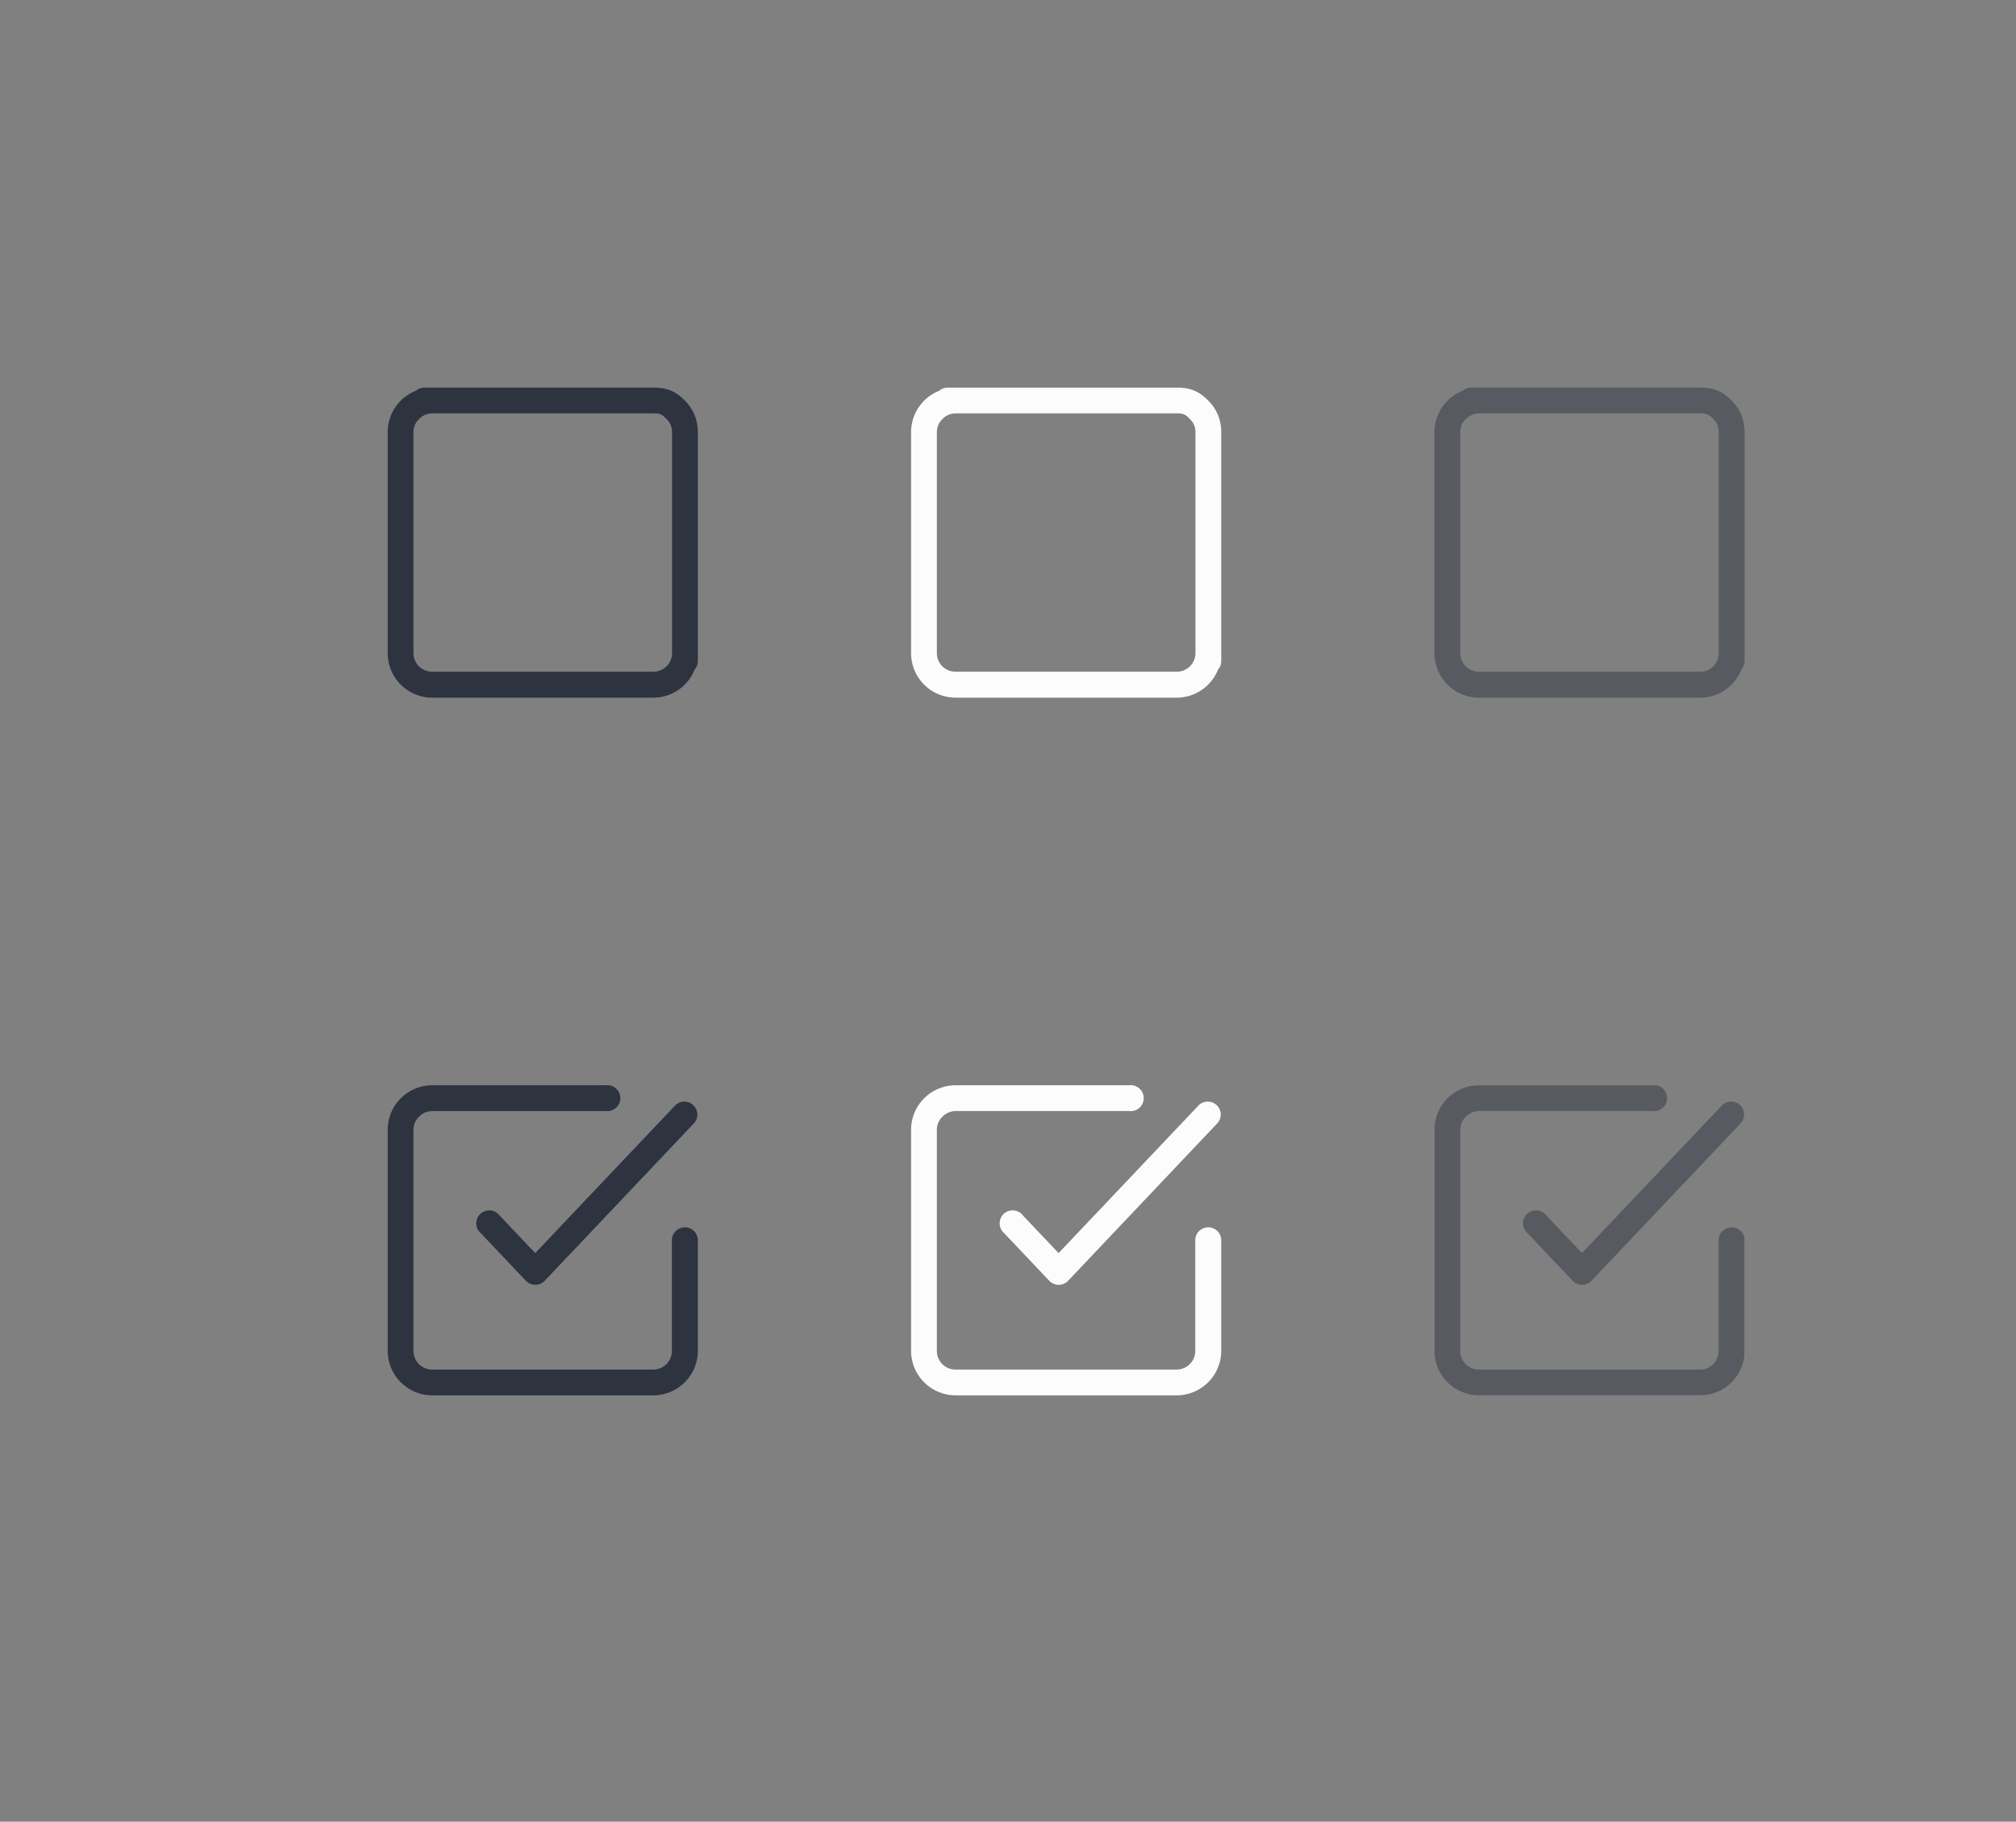 <svg width="104" height="94" viewBox="0 0 104 94" fill="none" xmlns="http://www.w3.org/2000/svg"><rect x="0" y="0" width="104" height="94" fill="#808080" stroke="none"/><g clip-path="url(#a)"><path fill-rule="evenodd" clip-rule="evenodd" d="M21.62 21.62a.96.96 0 0 1 .68-.29h11.4c.24 0 .34.03.4.06a1 1 0 0 1 .28.23c.21.2.29.43.29.68V33.7a.96.96 0 0 1-.97.96H22.3a.96.96 0 0 1-.97-.96V22.3c0-.26.1-.5.29-.68Zm14.22 12.92A2.3 2.3 0 0 1 33.7 36H22.3a2.3 2.3 0 0 1-2.3-2.3V22.3a2.3 2.3 0 0 1 1.46-2.14c.11-.1.27-.16.43-.16H33.7c.34 0 .65.04.94.17.28.12.5.31.69.5.48.48.67 1.06.67 1.63v11.8c0 .18-.06.33-.16.44Z" fill="#2D3440"/></g><g clip-path="url(#b)"><path fill-rule="evenodd" clip-rule="evenodd" d="M48.62 21.62a.96.96 0 0 1 .68-.29h11.4c.24 0 .34.03.4.06a1 1 0 0 1 .28.23c.21.2.29.43.29.68V33.7a.96.96 0 0 1-.97.96H49.3a.96.96 0 0 1-.97-.96V22.3c0-.26.1-.5.29-.68Zm14.22 12.92A2.3 2.3 0 0 1 60.7 36H49.3a2.3 2.3 0 0 1-2.3-2.3V22.3a2.3 2.3 0 0 1 1.46-2.14c.11-.1.27-.16.43-.16H60.7c.34 0 .65.04.94.17.28.12.5.31.69.5.48.48.67 1.06.67 1.63v11.8c0 .18-.06.33-.16.44Z" fill="#FCFCFC"/></g><g clip-path="url(#c)"><g clip-path="url(#d)"><path fill-rule="evenodd" clip-rule="evenodd" d="M21.62 57.62a.96.96 0 0 1 .68-.29h8.95a.67.67 0 1 0 0-1.33H22.3a2.3 2.3 0 0 0-2.3 2.3v11.4a2.3 2.3 0 0 0 2.3 2.3h11.4a2.3 2.3 0 0 0 2.3-2.3V64a.67.67 0 1 0-1.34 0v5.7a.96.96 0 0 1-.96.97H22.3a.96.96 0 0 1-.97-.97V58.3c0-.26.1-.5.29-.68Zm14.2.32a.67.67 0 0 0-.97-.92l-7.24 7.64-1.83-1.93a.67.67 0 1 0-.97.91l2.32 2.45a.67.67 0 0 0 .97 0l7.72-8.15Z" fill="#2D3440"/></g></g><g clip-path="url(#e)"><g clip-path="url(#f)"><path fill-rule="evenodd" clip-rule="evenodd" d="M48.62 57.62a.96.96 0 0 1 .68-.29h8.95a.67.67 0 1 0 0-1.33H49.3a2.3 2.3 0 0 0-2.3 2.3v11.4a2.3 2.3 0 0 0 2.3 2.3h11.4a2.3 2.3 0 0 0 2.3-2.3V64a.67.67 0 1 0-1.34 0v5.7a.96.96 0 0 1-.96.97H49.3a.96.96 0 0 1-.97-.97V58.3c0-.26.1-.5.29-.68Zm14.2.32a.67.67 0 0 0-.97-.92l-7.24 7.64-1.83-1.93a.67.67 0 1 0-.97.91l2.32 2.45a.67.67 0 0 0 .97 0l7.72-8.15Z" fill="#FCFCFC"/></g></g><g opacity=".5" clip-path="url(#g)"><path fill-rule="evenodd" clip-rule="evenodd" d="M75.62 21.62a.96.96 0 0 1 .68-.29h11.4c.24 0 .34.03.4.06a1 1 0 0 1 .28.23c.21.2.29.43.29.68V33.7a.96.96 0 0 1-.97.96H76.3a.96.96 0 0 1-.97-.96V22.3c0-.26.1-.5.29-.68Zm14.22 12.92A2.3 2.3 0 0 1 87.7 36H76.3a2.3 2.3 0 0 1-2.3-2.3V22.3a2.3 2.3 0 0 1 1.46-2.14c.11-.1.27-.16.43-.16H87.7c.34 0 .65.04.94.17.28.12.5.31.69.5.48.48.67 1.06.67 1.63v11.8c0 .18-.06.33-.16.44Z" fill="#2D3440"/></g><g clip-path="url(#h)"><g clip-path="url(#i)" opacity=".5"><path fill-rule="evenodd" clip-rule="evenodd" d="M75.62 57.62a.96.96 0 0 1 .68-.29h8.95a.67.67 0 1 0 0-1.33H76.3a2.3 2.3 0 0 0-2.3 2.3v11.4a2.3 2.3 0 0 0 2.3 2.3h11.4a2.3 2.3 0 0 0 2.3-2.3V64a.67.67 0 1 0-1.34 0v5.7a.96.96 0 0 1-.96.97H76.3a.96.96 0 0 1-.97-.97V58.3c0-.26.1-.5.29-.68Zm14.2.32a.67.67 0 0 0-.97-.92l-7.24 7.64-1.83-1.93a.67.67 0 1 0-.97.91l2.32 2.45a.67.67 0 0 0 .97 0l7.72-8.15Z" fill="#2D3440"/></g></g><defs><clipPath id="a"><path fill="#fff" transform="translate(20 20)" d="M0 0h16v16H0z"/></clipPath><clipPath id="b"><path fill="#fff" transform="translate(47 20)" d="M0 0h16v16H0z"/></clipPath><clipPath id="c"><path fill="#fff" transform="translate(20 56)" d="M0 0h16v16H0z"/></clipPath><clipPath id="d"><path fill="#fff" transform="translate(20 56)" d="M0 0h16v16H0z"/></clipPath><clipPath id="e"><path fill="#fff" transform="translate(47 56)" d="M0 0h16v16H0z"/></clipPath><clipPath id="f"><path fill="#fff" transform="translate(47 56)" d="M0 0h16v16H0z"/></clipPath><clipPath id="g"><path fill="#fff" transform="translate(74 20)" d="M0 0h16v16H0z"/></clipPath><clipPath id="h"><path fill="#fff" transform="translate(74 56)" d="M0 0h16v16H0z"/></clipPath><clipPath id="i"><path fill="#fff" transform="translate(74 56)" d="M0 0h16v16H0z"/></clipPath></defs></svg>